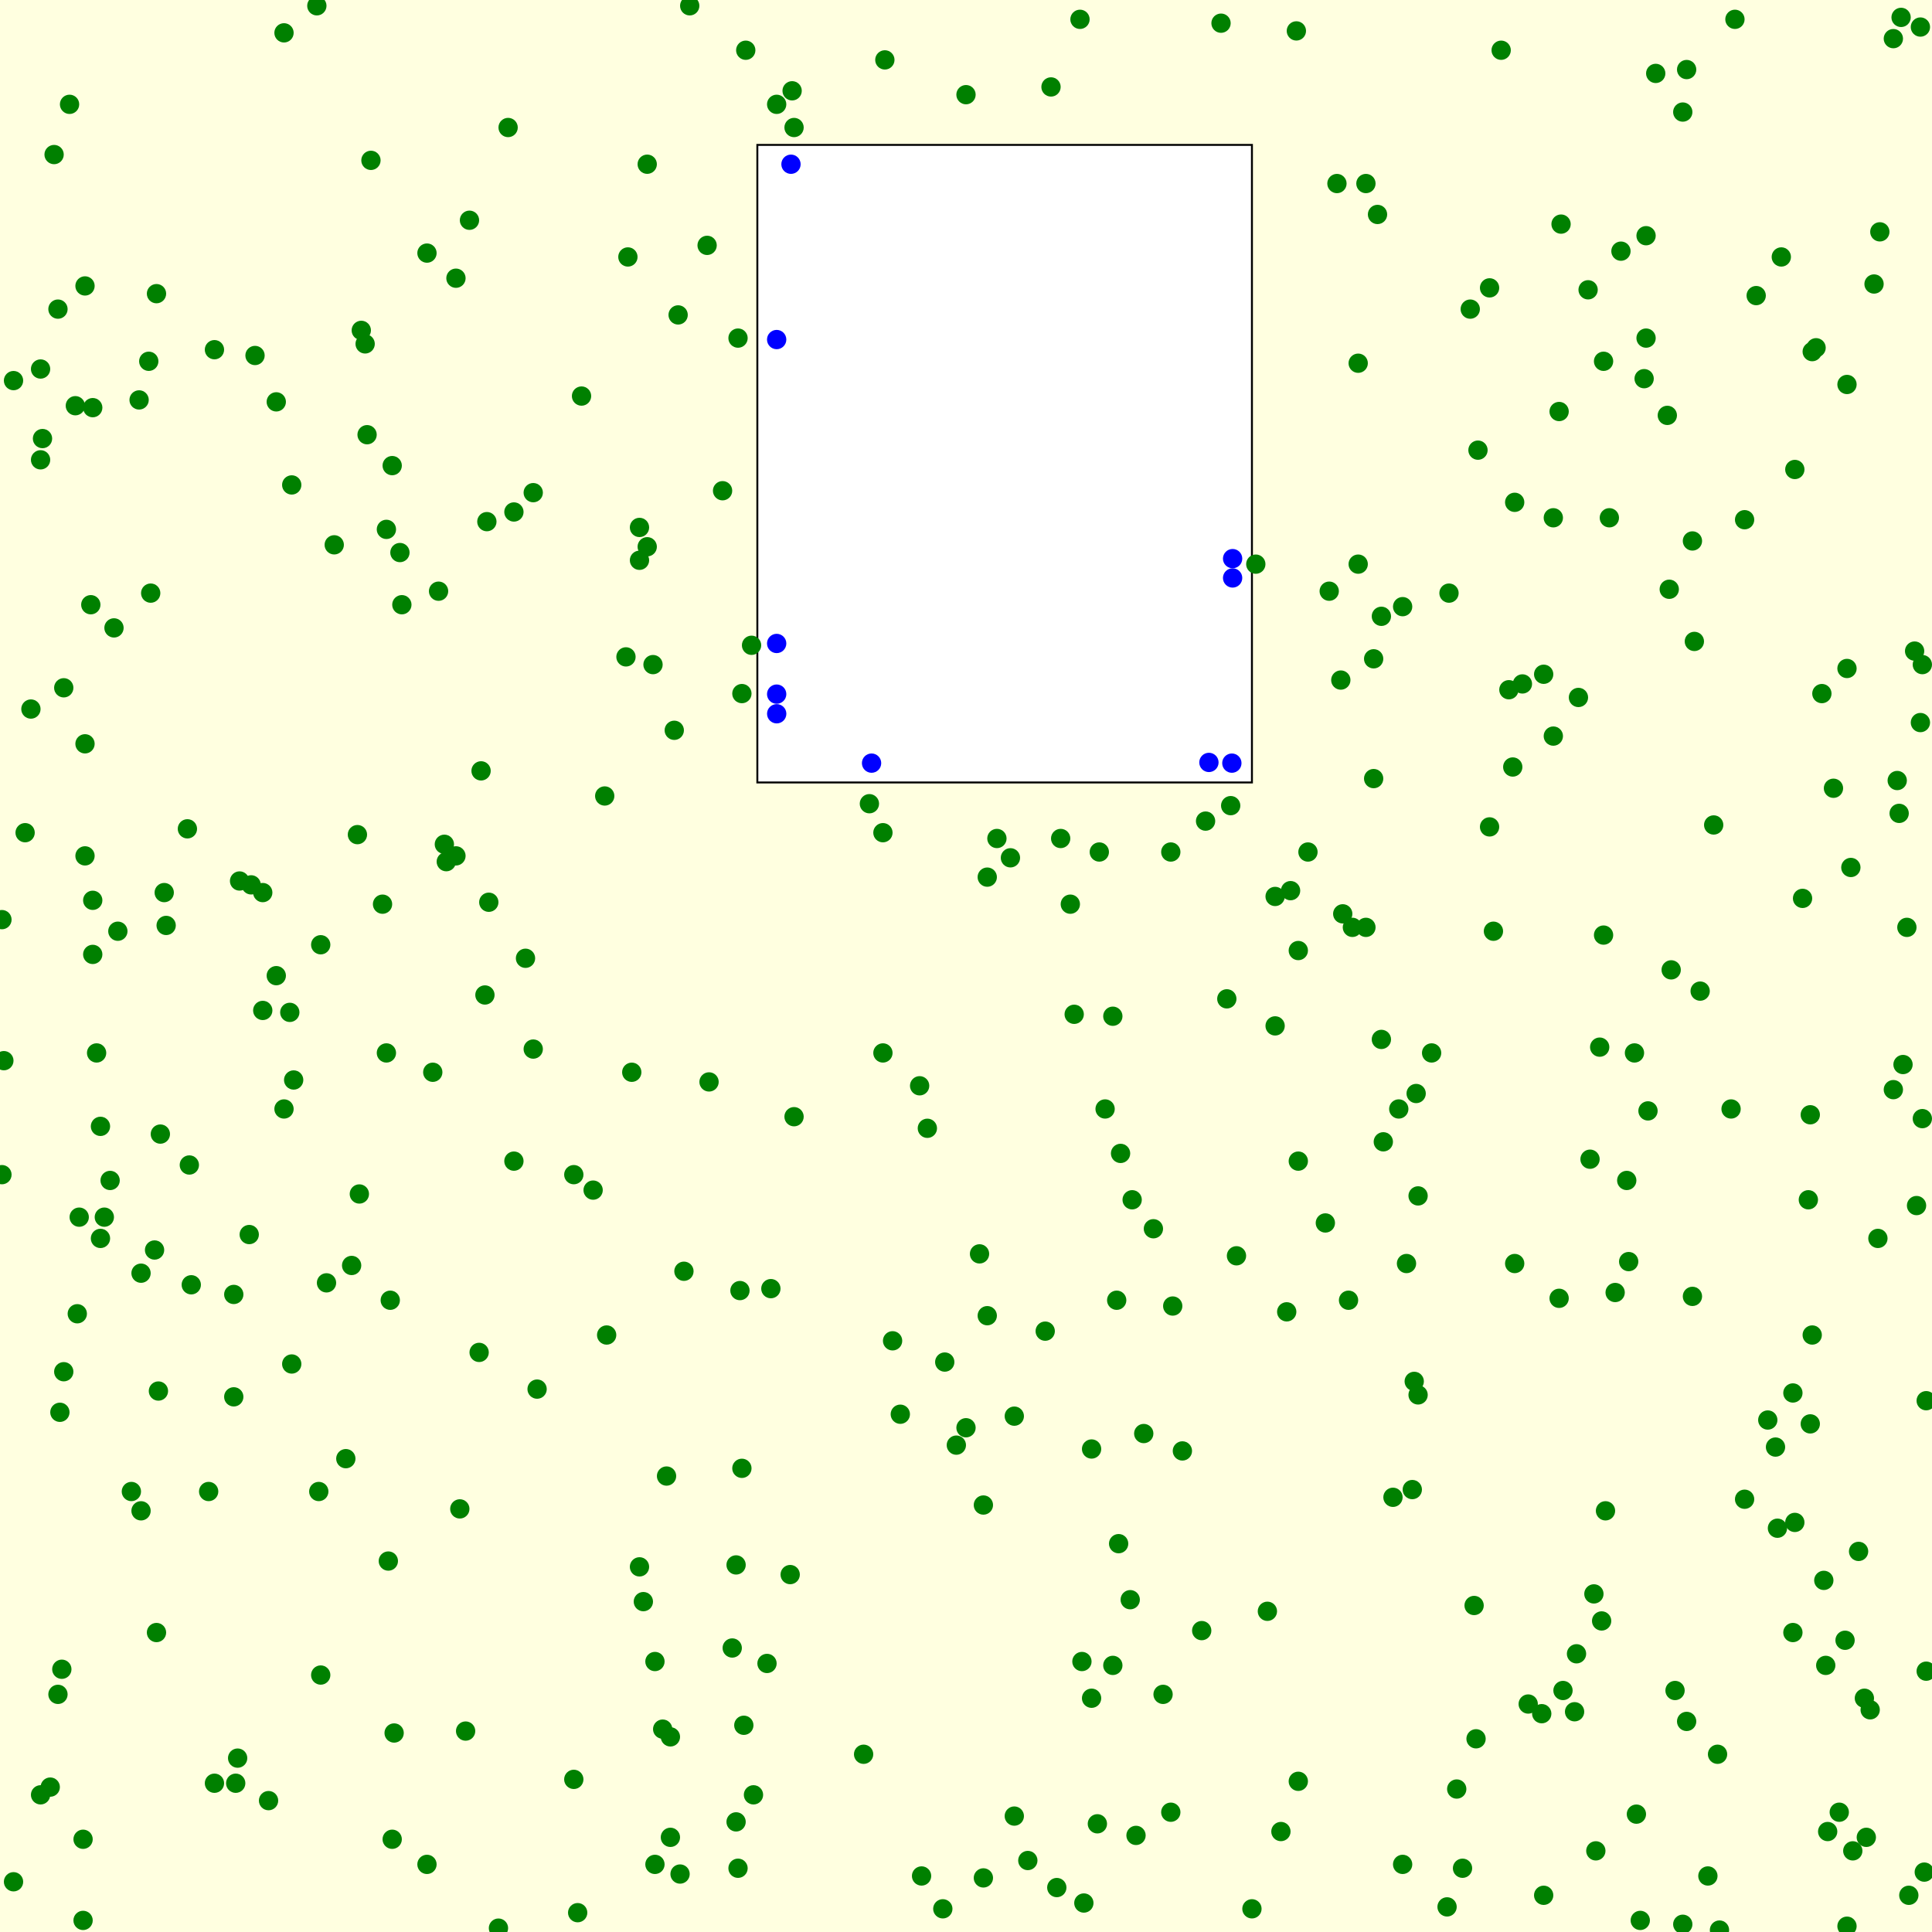 <svg viewBox="0 0 1000 1000" xmlns="http://www.w3.org/2000/svg"><rect x="0" y="0" width="1000" height="1000" fill="lightyellow" stroke="none "/><rect x="392" y="75" width="256" height="330" fill="white" stroke="black "/><circle cx="873" cy="891" r="5" fill="green" stroke="none" /><circle cx="920" cy="791" r="5" fill="green" stroke="none" /><circle cx="227" cy="306" r="5" fill="green" stroke="none" /><circle cx="955" cy="849" r="5" fill="green" stroke="none" /><circle cx="734" cy="619" r="5" fill="green" stroke="none" /><circle cx="276" cy="543" r="5" fill="green" stroke="none" /><circle cx="561" cy="985" r="5" fill="green" stroke="none" /><circle cx="707" cy="480" r="5" fill="green" stroke="none" /><circle cx="331" cy="273" r="5" fill="green" stroke="none" /><circle cx="560" cy="860" r="5" fill="green" stroke="none" /><circle cx="241" cy="896" r="5" fill="green" stroke="none" /><circle cx="783" cy="397" r="5" fill="green" stroke="none" /><circle cx="179" cy="755" r="5" fill="green" stroke="none" /><circle cx="152" cy="559" r="5" fill="green" stroke="none" /><circle cx="374" cy="254" r="5" fill="green" stroke="none" /><circle cx="73" cy="782" r="5" fill="green" stroke="none" /><circle cx="635" cy="517" r="5" fill="green" stroke="none" /><circle cx="81" cy="845" r="5" fill="green" stroke="none" /><circle cx="77" cy="187" r="5" fill="green" stroke="none" /><circle cx="339" cy="860" r="5" fill="green" stroke="none" /><circle cx="586" cy="621" r="5" fill="green" stroke="none" /><circle cx="169" cy="664" r="5" fill="green" stroke="none" /><circle cx="31" cy="731" r="5" fill="green" stroke="none" /><circle cx="804" cy="381" r="5" fill="green" stroke="none" /><circle cx="129" cy="639" r="5" fill="green" stroke="none" /><circle cx="397" cy="861" r="5" fill="green" stroke="none" /><circle cx="327" cy="555" r="5" fill="green" stroke="none" /><circle cx="525" cy="940" r="5" fill="green" stroke="none" /><circle cx="68" cy="772" r="5" fill="green" stroke="none" /><circle cx="733" cy="566" r="5" fill="green" stroke="none" /><circle cx="943" cy="359" r="5" fill="green" stroke="none" /><circle cx="523" cy="444" r="5" fill="green" stroke="none" /><circle cx="7" cy="974" r="5" fill="green" stroke="none" /><circle cx="890" cy="999" r="5" fill="green" stroke="none" /><circle cx="980" cy="564" r="5" fill="green" stroke="none" /><circle cx="108" cy="772" r="5" fill="green" stroke="none" /><circle cx="711" cy="403" r="5" fill="green" stroke="none" /><circle cx="477" cy="971" r="5" fill="green" stroke="none" /><circle cx="2" cy="549" r="5" fill="green" stroke="none" /><circle cx="301" cy="205" r="5" fill="green" stroke="none" /><circle cx="357" cy="3" r="5" fill="green" stroke="none" /><circle cx="325" cy="133" r="5" fill="green" stroke="none" /><circle cx="576" cy="862" r="5" fill="green" stroke="none" /><circle cx="580" cy="597" r="5" fill="green" stroke="none" /><circle cx="190" cy="225" r="5" fill="green" stroke="none" /><circle cx="480" cy="584" r="5" fill="green" stroke="none" /><circle cx="85" cy="462" r="5" fill="green" stroke="none" /><circle cx="565" cy="879" r="5" fill="green" stroke="none" /><circle cx="830" cy="484" r="5" fill="green" stroke="none" /><circle cx="749" cy="987" r="5" fill="green" stroke="none" /><circle cx="136" cy="523" r="5" fill="green" stroke="none" /><circle cx="52" cy="641" r="5" fill="green" stroke="none" /><circle cx="121" cy="670" r="5" fill="green" stroke="none" /><circle cx="565" cy="750" r="5" fill="green" stroke="none" /><circle cx="757" cy="967" r="5" fill="green" stroke="none" /><circle cx="30" cy="877" r="5" fill="green" stroke="none" /><circle cx="345" cy="764" r="5" fill="green" stroke="none" /><circle cx="889" cy="908" r="5" fill="green" stroke="none" /><circle cx="495" cy="748" r="5" fill="green" stroke="none" /><circle cx="688" cy="306" r="5" fill="green" stroke="none" /><circle cx="958" cy="449" r="5" fill="green" stroke="none" /><circle cx="606" cy="441" r="5" fill="green" stroke="none" /><circle cx="21" cy="238" r="5" fill="green" stroke="none" /><circle cx="734" cy="722" r="5" fill="green" stroke="none" /><circle cx="938" cy="691" r="5" fill="green" stroke="none" /><circle cx="997" cy="725" r="5" fill="green" stroke="none" /><circle cx="447" cy="908" r="5" fill="green" stroke="none" /><circle cx="13" cy="431" r="5" fill="green" stroke="none" /><circle cx="863" cy="215" r="5" fill="green" stroke="none" /><circle cx="33" cy="356" r="5" fill="green" stroke="none" /><circle cx="532" cy="963" r="5" fill="green" stroke="none" /><circle cx="43" cy="952" r="5" fill="green" stroke="none" /><circle cx="57" cy="611" r="5" fill="green" stroke="none" /><circle cx="937" cy="737" r="5" fill="green" stroke="none" /><circle cx="807" cy="672" r="5" fill="green" stroke="none" /><circle cx="829" cy="839" r="5" fill="green" stroke="none" /><circle cx="43" cy="994" r="5" fill="green" stroke="none" /><circle cx="297" cy="608" r="5" fill="green" stroke="none" /><circle cx="383" cy="668" r="5" fill="green" stroke="none" /><circle cx="842" cy="611" r="5" fill="green" stroke="none" /><circle cx="871" cy="58" r="5" fill="green" stroke="none" /><circle cx="849" cy="994" r="5" fill="green" stroke="none" /><circle cx="871" cy="996" r="5" fill="green" stroke="none" /><circle cx="111" cy="181" r="5" fill="green" stroke="none" /><circle cx="47" cy="313" r="5" fill="green" stroke="none" /><circle cx="339" cy="965" r="5" fill="green" stroke="none" /><circle cx="929" cy="788" r="5" fill="green" stroke="none" /><circle cx="338" cy="344" r="5" fill="green" stroke="none" /><circle cx="203" cy="952" r="5" fill="green" stroke="none" /><circle cx="21" cy="191" r="5" fill="green" stroke="none" /><circle cx="185" cy="432" r="5" fill="green" stroke="none" /><circle cx="541" cy="689" r="5" fill="green" stroke="none" /><circle cx="251" cy="515" r="5" fill="green" stroke="none" /><circle cx="204" cy="897" r="5" fill="green" stroke="none" /><circle cx="200" cy="274" r="5" fill="green" stroke="none" /><circle cx="992" cy="624" r="5" fill="green" stroke="none" /><circle cx="198" cy="468" r="5" fill="green" stroke="none" /><circle cx="807" cy="213" r="5" fill="green" stroke="none" /><circle cx="765" cy="233" r="5" fill="green" stroke="none" /><circle cx="347" cy="899" r="5" fill="green" stroke="none" /><circle cx="122" cy="923" r="5" fill="green" stroke="none" /><circle cx="509" cy="972" r="5" fill="green" stroke="none" /><circle cx="143" cy="208" r="5" fill="green" stroke="none" /><circle cx="799" cy="349" r="5" fill="green" stroke="none" /><circle cx="28" cy="80" r="5" fill="green" stroke="none" /><circle cx="985" cy="551" r="5" fill="green" stroke="none" /><circle cx="48" cy="466" r="5" fill="green" stroke="none" /><circle cx="741" cy="545" r="5" fill="green" stroke="none" /><circle cx="965" cy="879" r="5" fill="green" stroke="none" /><circle cx="399" cy="667" r="5" fill="green" stroke="none" /><circle cx="187" cy="171" r="5" fill="green" stroke="none" /><circle cx="381" cy="943" r="5" fill="green" stroke="none" /><circle cx="568" cy="944" r="5" fill="green" stroke="none" /><circle cx="26" cy="925" r="5" fill="green" stroke="none" /><circle cx="276" cy="255" r="5" fill="green" stroke="none" /><circle cx="351" cy="163" r="5" fill="green" stroke="none" /><circle cx="579" cy="799" r="5" fill="green" stroke="none" /><circle cx="903" cy="776" r="5" fill="green" stroke="none" /><circle cx="791" cy="882" r="5" fill="green" stroke="none" /><circle cx="903" cy="269" r="5" fill="green" stroke="none" /><circle cx="457" cy="431" r="5" fill="green" stroke="none" /><circle cx="151" cy="706" r="5" fill="green" stroke="none" /><circle cx="956" cy="346" r="5" fill="green" stroke="none" /><circle cx="919" cy="749" r="5" fill="green" stroke="none" /><circle cx="968" cy="885" r="5" fill="green" stroke="none" /><circle cx="994" cy="14" r="5" fill="green" stroke="none" /><circle cx="984" cy="9" r="5" fill="green" stroke="none" /><circle cx="248" cy="700" r="5" fill="green" stroke="none" /><circle cx="252" cy="270" r="5" fill="green" stroke="none" /><circle cx="166" cy="489" r="5" fill="green" stroke="none" /><circle cx="86" cy="479" r="5" fill="green" stroke="none" /><circle cx="622" cy="844" r="5" fill="green" stroke="none" /><circle cx="884" cy="971" r="5" fill="green" stroke="none" /><circle cx="500" cy="739" r="5" fill="green" stroke="none" /><circle cx="833" cy="268" r="5" fill="green" stroke="none" /><circle cx="59" cy="325" r="5" fill="green" stroke="none" /><circle cx="511" cy="454" r="5" fill="green" stroke="none" /><circle cx="784" cy="260" r="5" fill="green" stroke="none" /><circle cx="44" cy="148" r="5" fill="green" stroke="none" /><circle cx="703" cy="292" r="5" fill="green" stroke="none" /><circle cx="808" cy="116" r="5" fill="green" stroke="none" /><circle cx="466" cy="732" r="5" fill="green" stroke="none" /><circle cx="22" cy="227" r="5" fill="green" stroke="none" /><circle cx="726" cy="314" r="5" fill="green" stroke="none" /><circle cx="147" cy="17" r="5" fill="green" stroke="none" /><circle cx="48" cy="494" r="5" fill="green" stroke="none" /><circle cx="476" cy="562" r="5" fill="green" stroke="none" /><circle cx="692" cy="95" r="5" fill="green" stroke="none" /><circle cx="876" cy="671" r="5" fill="green" stroke="none" /><circle cx="728" cy="654" r="5" fill="green" stroke="none" /><circle cx="847" cy="939" r="5" fill="green" stroke="none" /><circle cx="940" cy="180" r="5" fill="green" stroke="none" /><circle cx="78" cy="307" r="5" fill="green" stroke="none" /><circle cx="36" cy="54" r="5" fill="green" stroke="none" /><circle cx="335" cy="85" r="5" fill="green" stroke="none" /><circle cx="660" cy="464" r="5" fill="green" stroke="none" /><circle cx="852" cy="122" r="5" fill="green" stroke="none" /><circle cx="208" cy="313" r="5" fill="green" stroke="none" /><circle cx="715" cy="538" r="5" fill="green" stroke="none" /><circle cx="612" cy="751" r="5" fill="green" stroke="none" /><circle cx="672" cy="601" r="5" fill="green" stroke="none" /><circle cx="991" cy="337" r="5" fill="green" stroke="none" /><circle cx="389" cy="334" r="5" fill="green" stroke="none" /><circle cx="980" cy="20" r="5" fill="green" stroke="none" /><circle cx="136" cy="462" r="5" fill="green" stroke="none" /><circle cx="607" cy="676" r="5" fill="green" stroke="none" /><circle cx="936" cy="621" r="5" fill="green" stroke="none" /><circle cx="731" cy="771" r="5" fill="green" stroke="none" /><circle cx="173" cy="282" r="5" fill="green" stroke="none" /><circle cx="711" cy="341" r="5" fill="green" stroke="none" /><circle cx="457" cy="545" r="5" fill="green" stroke="none" /><circle cx="933" cy="465" r="5" fill="green" stroke="none" /><circle cx="44" cy="385" r="5" fill="green" stroke="none" /><circle cx="207" cy="286" r="5" fill="green" stroke="none" /><circle cx="831" cy="782" r="5" fill="green" stroke="none" /><circle cx="143" cy="505" r="5" fill="green" stroke="none" /><circle cx="836" cy="669" r="5" fill="green" stroke="none" /><circle cx="202" cy="673" r="5" fill="green" stroke="none" /><circle cx="554" cy="468" r="5" fill="green" stroke="none" /><circle cx="343" cy="895" r="5" fill="green" stroke="none" /><circle cx="823" cy="600" r="5" fill="green" stroke="none" /><circle cx="1" cy="608" r="5" fill="green" stroke="none" /><circle cx="189" cy="178" r="5" fill="green" stroke="none" /><circle cx="606" cy="938" r="5" fill="green" stroke="none" /><circle cx="721" cy="775" r="5" fill="green" stroke="none" /><circle cx="81" cy="152" r="5" fill="green" stroke="none" /><circle cx="952" cy="938" r="5" fill="green" stroke="none" /><circle cx="569" cy="441" r="5" fill="green" stroke="none" /><circle cx="500" cy="49" r="5" fill="green" stroke="none" /><circle cx="272" cy="496" r="5" fill="green" stroke="none" /><circle cx="121" cy="723" r="5" fill="green" stroke="none" /><circle cx="147" cy="574" r="5" fill="green" stroke="none" /><circle cx="203" cy="241" r="5" fill="green" stroke="none" /><circle cx="781" cy="357" r="5" fill="green" stroke="none" /><circle cx="828" cy="542" r="5" fill="green" stroke="none" /><circle cx="576" cy="526" r="5" fill="green" stroke="none" /><circle cx="278" cy="719" r="5" fill="green" stroke="none" /><circle cx="937" cy="577" r="5" fill="green" stroke="none" /><circle cx="44" cy="443" r="5" fill="green" stroke="none" /><circle cx="224" cy="555" r="5" fill="green" stroke="none" /><circle cx="928" cy="721" r="5" fill="green" stroke="none" /><circle cx="52" cy="583" r="5" fill="green" stroke="none" /><circle cx="32" cy="864" r="5" fill="green" stroke="none" /><circle cx="732" cy="715" r="5" fill="green" stroke="none" /><circle cx="857" cy="38" r="5" fill="green" stroke="none" /><circle cx="973" cy="120" r="5" fill="green" stroke="none" /><circle cx="764" cy="900" r="5" fill="green" stroke="none" /><circle cx="547" cy="977" r="5" fill="green" stroke="none" /><circle cx="385" cy="893" r="5" fill="green" stroke="none" /><circle cx="637" cy="417" r="5" fill="green" stroke="none" /><circle cx="724" cy="574" r="5" fill="green" stroke="none" /><circle cx="995" cy="344" r="5" fill="green" stroke="none" /><circle cx="666" cy="679" r="5" fill="green" stroke="none" /><circle cx="313" cy="412" r="5" fill="green" stroke="none" /><circle cx="677" cy="441" r="5" fill="green" stroke="none" /><circle cx="944" cy="818" r="5" fill="green" stroke="none" /><circle cx="61" cy="482" r="5" fill="green" stroke="none" /><circle cx="186" cy="618" r="5" fill="green" stroke="none" /><circle cx="236" cy="144" r="5" fill="green" stroke="none" /><circle cx="672" cy="922" r="5" fill="green" stroke="none" /><circle cx="82" cy="720" r="5" fill="green" stroke="none" /><circle cx="949" cy="408" r="5" fill="green" stroke="none" /><circle cx="21" cy="929" r="5" fill="green" stroke="none" /><circle cx="773" cy="482" r="5" fill="green" stroke="none" /><circle cx="843" cy="653" r="5" fill="green" stroke="none" /><circle cx="33" cy="710" r="5" fill="green" stroke="none" /><circle cx="851" cy="196" r="5" fill="green" stroke="none" /><circle cx="249" cy="399" r="5" fill="green" stroke="none" /><circle cx="99" cy="665" r="5" fill="green" stroke="none" /><circle cx="221" cy="965" r="5" fill="green" stroke="none" /><circle cx="853" cy="575" r="5" fill="green" stroke="none" /><circle cx="333" cy="829" r="5" fill="green" stroke="none" /><circle cx="877" cy="332" r="5" fill="green" stroke="none" /><circle cx="390" cy="929" r="5" fill="green" stroke="none" /><circle cx="956" cy="199" r="5" fill="green" stroke="none" /><circle cx="945" cy="862" r="5" fill="green" stroke="none" /><circle cx="698" cy="673" r="5" fill="green" stroke="none" /><circle cx="98" cy="603" r="5" fill="green" stroke="none" /><circle cx="799" cy="981" r="5" fill="green" stroke="none" /><circle cx="817" cy="361" r="5" fill="green" stroke="none" /><circle cx="381" cy="810" r="5" fill="green" stroke="none" /><circle cx="201" cy="808" r="5" fill="green" stroke="none" /><circle cx="331" cy="290" r="5" fill="green" stroke="none" /><circle cx="966" cy="951" r="5" fill="green" stroke="none" /><circle cx="777" cy="26" r="5" fill="green" stroke="none" /><circle cx="366" cy="127" r="5" fill="green" stroke="none" /><circle cx="307" cy="616" r="5" fill="green" stroke="none" /><circle cx="672" cy="492" r="5" fill="green" stroke="none" /><circle cx="825" cy="825" r="5" fill="green" stroke="none" /><circle cx="384" cy="760" r="5" fill="green" stroke="none" /><circle cx="509" cy="779" r="5" fill="green" stroke="none" /><circle cx="788" cy="354" r="5" fill="green" stroke="none" /><circle cx="700" cy="480" r="5" fill="green" stroke="none" /><circle cx="815" cy="886" r="5" fill="green" stroke="none" /><circle cx="726" cy="965" r="5" fill="green" stroke="none" /><circle cx="988" cy="981" r="5" fill="green" stroke="none" /><circle cx="929" cy="243" r="5" fill="green" stroke="none" /><circle cx="347" cy="951" r="5" fill="green" stroke="none" /><circle cx="686" cy="633" r="5" fill="green" stroke="none" /><circle cx="703" cy="188" r="5" fill="green" stroke="none" /><circle cx="873" cy="36" r="5" fill="green" stroke="none" /><circle cx="83" cy="587" r="5" fill="green" stroke="none" /><circle cx="382" cy="175" r="5" fill="green" stroke="none" /><circle cx="592" cy="742" r="5" fill="green" stroke="none" /><circle cx="164" cy="3" r="5" fill="green" stroke="none" /><circle cx="771" cy="428" r="5" fill="green" stroke="none" /><circle cx="809" cy="875" r="5" fill="green" stroke="none" /><circle cx="382" cy="967" r="5" fill="green" stroke="none" /><circle cx="597" cy="636" r="5" fill="green" stroke="none" /><circle cx="243" cy="114" r="5" fill="green" stroke="none" /><circle cx="80" cy="647" r="5" fill="green" stroke="none" /><circle cx="668" cy="461" r="5" fill="green" stroke="none" /><circle cx="865" cy="502" r="5" fill="green" stroke="none" /><circle cx="50" cy="545" r="5" fill="green" stroke="none" /><circle cx="331" cy="811" r="5" fill="green" stroke="none" /><circle cx="314" cy="691" r="5" fill="green" stroke="none" /><circle cx="367" cy="560" r="5" fill="green" stroke="none" /><circle cx="624" cy="425" r="5" fill="green" stroke="none" /><circle cx="130" cy="458" r="5" fill="green" stroke="none" /><circle cx="994" cy="374" r="5" fill="green" stroke="none" /><circle cx="73" cy="659" r="5" fill="green" stroke="none" /><circle cx="761" cy="160" r="5" fill="green" stroke="none" /><circle cx="16" cy="367" r="5" fill="green" stroke="none" /><circle cx="230" cy="437" r="5" fill="green" stroke="none" /><circle cx="72" cy="207" r="5" fill="green" stroke="none" /><circle cx="578" cy="673" r="5" fill="green" stroke="none" /><circle cx="266" cy="265" r="5" fill="green" stroke="none" /><circle cx="896" cy="574" r="5" fill="green" stroke="none" /><circle cx="822" cy="150" r="5" fill="green" stroke="none" /><circle cx="959" cy="958" r="5" fill="green" stroke="none" /><circle cx="297" cy="921" r="5" fill="green" stroke="none" /><circle cx="384" cy="359" r="5" fill="green" stroke="none" /><circle cx="324" cy="340" r="5" fill="green" stroke="none" /><circle cx="938" cy="182" r="5" fill="green" stroke="none" /><circle cx="516" cy="434" r="5" fill="green" stroke="none" /><circle cx="656" cy="834" r="5" fill="green" stroke="none" /><circle cx="852" cy="175" r="5" fill="green" stroke="none" /><circle cx="898" cy="10" r="5" fill="green" stroke="none" /><circle cx="200" cy="545" r="5" fill="green" stroke="none" /><circle cx="830" cy="187" r="5" fill="green" stroke="none" /><circle cx="648" cy="988" r="5" fill="green" stroke="none" /><circle cx="1" cy="476" r="5" fill="green" stroke="none" /><circle cx="867" cy="875" r="5" fill="green" stroke="none" /><circle cx="716" cy="591" r="5" fill="green" stroke="none" /><circle cx="458" cy="31" r="5" fill="green" stroke="none" /><circle cx="411" cy="66" r="5" fill="green" stroke="none" /><circle cx="816" cy="856" r="5" fill="green" stroke="none" /><circle cx="132" cy="184" r="5" fill="green" stroke="none" /><circle cx="663" cy="948" r="5" fill="green" stroke="none" /><circle cx="40" cy="680" r="5" fill="green" stroke="none" /><circle cx="556" cy="525" r="5" fill="green" stroke="none" /><circle cx="972" cy="641" r="5" fill="green" stroke="none" /><circle cx="983" cy="421" r="5" fill="green" stroke="none" /><circle cx="660" cy="531" r="5" fill="green" stroke="none" /><circle cx="997" cy="865" r="5" fill="green" stroke="none" /><circle cx="585" cy="828" r="5" fill="green" stroke="none" /><circle cx="379" cy="853" r="5" fill="green" stroke="none" /><circle cx="139" cy="932" r="5" fill="green" stroke="none" /><circle cx="572" cy="574" r="5" fill="green" stroke="none" /><circle cx="525" cy="733" r="5" fill="green" stroke="none" /><circle cx="559" cy="10" r="5" fill="green" stroke="none" /><circle cx="946" cy="948" r="5" fill="green" stroke="none" /><circle cx="750" cy="307" r="5" fill="green" stroke="none" /><circle cx="335" cy="283" r="5" fill="green" stroke="none" /><circle cx="39" cy="210" r="5" fill="green" stroke="none" /><circle cx="299" cy="990" r="5" fill="green" stroke="none" /><circle cx="640" cy="650" r="5" fill="green" stroke="none" /><circle cx="489" cy="705" r="5" fill="green" stroke="none" /><circle cx="507" cy="649" r="5" fill="green" stroke="none" /><circle cx="715" cy="319" r="5" fill="green" stroke="none" /><circle cx="266" cy="601" r="5" fill="green" stroke="none" /><circle cx="258" cy="998" r="5" fill="green" stroke="none" /><circle cx="352" cy="970" r="5" fill="green" stroke="none" /><circle cx="48" cy="211" r="5" fill="green" stroke="none" /><circle cx="839" cy="130" r="5" fill="green" stroke="none" /><circle cx="544" cy="45" r="5" fill="green" stroke="none" /><circle cx="713" cy="111" r="5" fill="green" stroke="none" /><circle cx="182" cy="655" r="5" fill="green" stroke="none" /><circle cx="30" cy="160" r="5" fill="green" stroke="none" /><circle cx="151" cy="251" r="5" fill="green" stroke="none" /><circle cx="695" cy="473" r="5" fill="green" stroke="none" /><circle cx="410" cy="47" r="5" fill="green" stroke="none" /><circle cx="995" cy="579" r="5" fill="green" stroke="none" /><circle cx="632" cy="12" r="5" fill="green" stroke="none" /><circle cx="864" cy="305" r="5" fill="green" stroke="none" /><circle cx="962" cy="803" r="5" fill="green" stroke="none" /><circle cx="166" cy="867" r="5" fill="green" stroke="none" /><circle cx="511" cy="681" r="5" fill="green" stroke="none" /><circle cx="804" cy="268" r="5" fill="green" stroke="none" /><circle cx="798" cy="887" r="5" fill="green" stroke="none" /><circle cx="124" cy="456" r="5" fill="green" stroke="none" /><circle cx="192" cy="83" r="5" fill="green" stroke="none" /><circle cx="909" cy="153" r="5" fill="green" stroke="none" /><circle cx="402" cy="54" r="5" fill="green" stroke="none" /><circle cx="846" cy="545" r="5" fill="green" stroke="none" /><circle cx="826" cy="958" r="5" fill="green" stroke="none" /><circle cx="754" cy="926" r="5" fill="green" stroke="none" /><circle cx="253" cy="467" r="5" fill="green" stroke="none" /><circle cx="221" cy="131" r="5" fill="green" stroke="none" /><circle cx="671" cy="16" r="5" fill="green" stroke="none" /><circle cx="231" cy="446" r="5" fill="green" stroke="none" /><circle cx="236" cy="443" r="5" fill="green" stroke="none" /><circle cx="956" cy="997" r="5" fill="green" stroke="none" /><circle cx="263" cy="66" r="5" fill="green" stroke="none" /><circle cx="707" cy="95" r="5" fill="green" stroke="none" /><circle cx="880" cy="513" r="5" fill="green" stroke="none" /><circle cx="150" cy="524" r="5" fill="green" stroke="none" /><circle cx="488" cy="988" r="5" fill="green" stroke="none" /><circle cx="462" cy="694" r="5" fill="green" stroke="none" /><circle cx="650" cy="292" r="5" fill="green" stroke="none" /><circle cx="411" cy="578" r="5" fill="green" stroke="none" /><circle cx="922" cy="133" r="5" fill="green" stroke="none" /><circle cx="970" cy="147" r="5" fill="green" stroke="none" /><circle cx="165" cy="772" r="5" fill="green" stroke="none" /><circle cx="602" cy="877" r="5" fill="green" stroke="none" /><circle cx="763" cy="831" r="5" fill="green" stroke="none" /><circle cx="238" cy="781" r="5" fill="green" stroke="none" /><circle cx="982" cy="404" r="5" fill="green" stroke="none" /><circle cx="694" cy="352" r="5" fill="green" stroke="none" /><circle cx="987" cy="480" r="5" fill="green" stroke="none" /><circle cx="97" cy="429" r="5" fill="green" stroke="none" /><circle cx="54" cy="630" r="5" fill="green" stroke="none" /><circle cx="123" cy="910" r="5" fill="green" stroke="none" /><circle cx="784" cy="654" r="5" fill="green" stroke="none" /><circle cx="111" cy="923" r="5" fill="green" stroke="none" /><circle cx="915" cy="735" r="5" fill="green" stroke="none" /><circle cx="996" cy="969" r="5" fill="green" stroke="none" /><circle cx="771" cy="149" r="5" fill="green" stroke="none" /><circle cx="450" cy="416" r="5" fill="green" stroke="none" /><circle cx="354" cy="658" r="5" fill="green" stroke="none" /><circle cx="386" cy="26" r="5" fill="green" stroke="none" /><circle cx="928" cy="845" r="5" fill="green" stroke="none" /><circle cx="41" cy="630" r="5" fill="green" stroke="none" /><circle cx="887" cy="427" r="5" fill="green" stroke="none" /><circle cx="549" cy="434" r="5" fill="green" stroke="none" /><circle cx="876" cy="280" r="5" fill="green" stroke="none" /><circle cx="588" cy="950" r="5" fill="green" stroke="none" /><circle cx="349" cy="378" r="5" fill="green" stroke="none" /><circle cx="7" cy="197" r="5" fill="green" stroke="none" /><circle cx="409" cy="815" r="5" fill="green" stroke="none" /><circle cx="451.121" cy="394.995" r="5" fill="blue" stroke="none" /><circle cx="402" cy="175.751" r="5" fill="blue" stroke="none" /><circle cx="625.739" cy="394.63" r="5" fill="blue" stroke="none" /><circle cx="409.411" cy="85.007" r="5" fill="blue" stroke="none" /><circle cx="637.999" cy="289.142" r="5" fill="blue" stroke="none" /><circle cx="402.019" cy="369.443" r="5" fill="blue" stroke="none" /><circle cx="402.001" cy="333.056" r="5" fill="blue" stroke="none" /><circle cx="637.607" cy="394.997" r="5" fill="blue" stroke="none" /><circle cx="637.998" cy="299.15" r="5" fill="blue" stroke="none" /><circle cx="402.001" cy="359.278" r="5" fill="blue" stroke="none" /></svg>